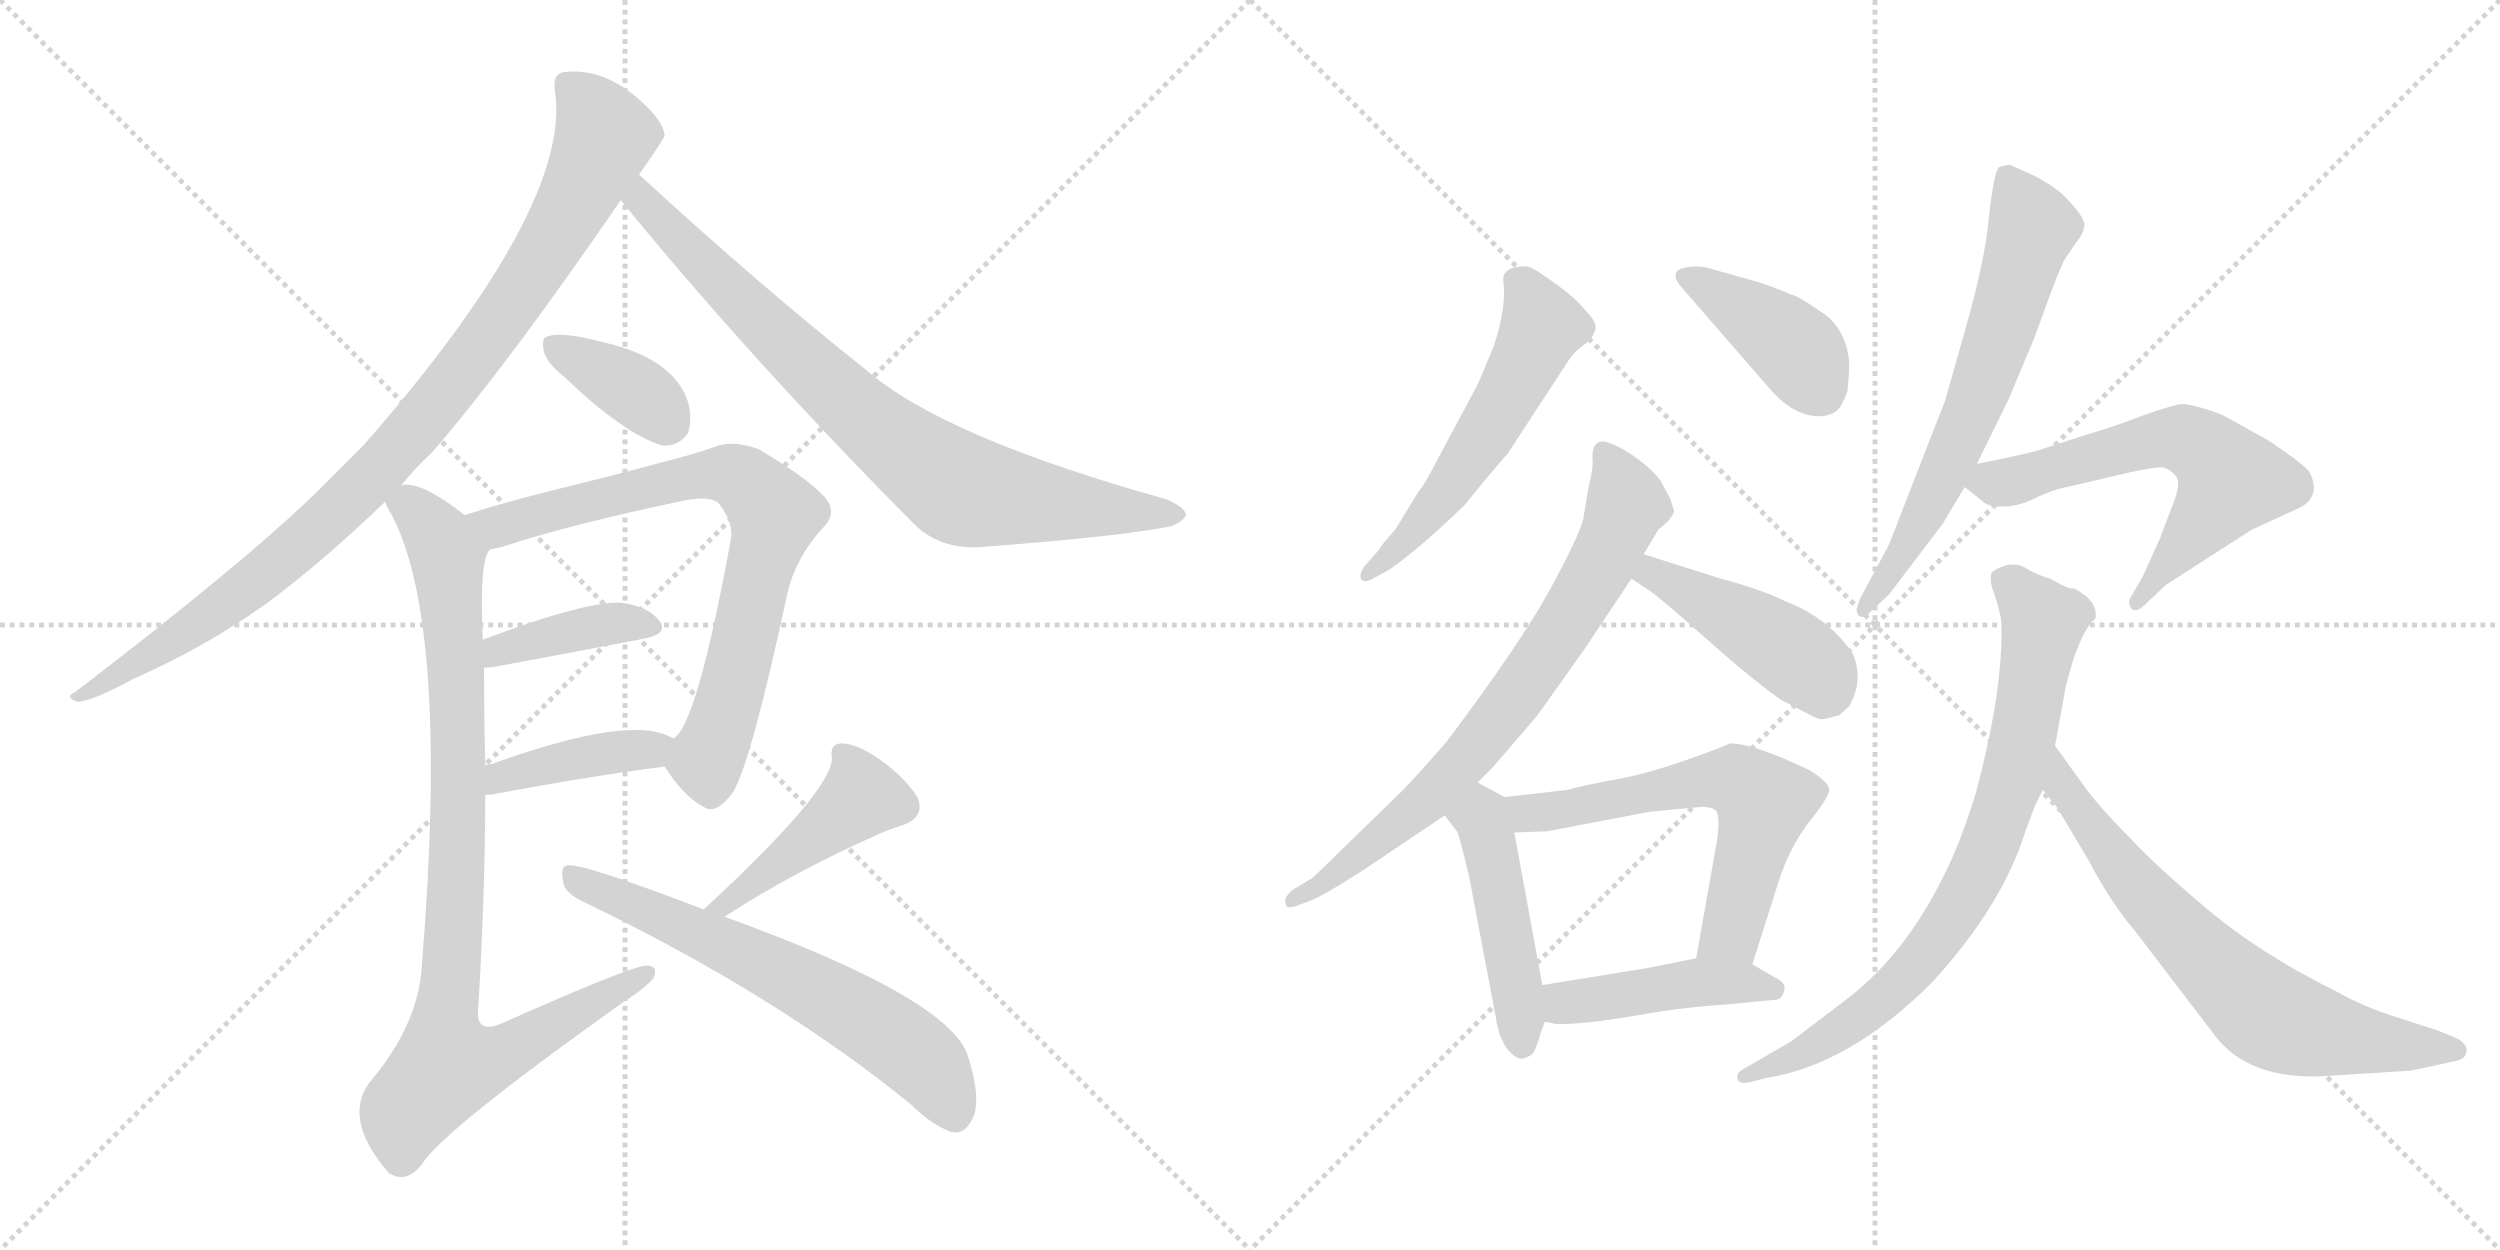 <svg version="1.1" viewBox="0 0 2048 1024" xmlns="http://www.w3.org/2000/svg">
  <g stroke="lightgray" stroke-dasharray="1,1" stroke-width="1" transform="scale(4, 4)">
    <line x1="0" y1="0" x2="256" y2="256"></line>
    <line x1="256" y1="0" x2="0" y2="256"></line>
    <line x1="128" y1="0" x2="128" y2="256"></line>
    <line x1="0" y1="128" x2="256" y2="128"></line>
    <line x1="256" y1="0" x2="512" y2="256"></line>
    <line x1="512" y1="0" x2="256" y2="256"></line>
    <line x1="384" y1="0" x2="384" y2="256"></line>
    <line x1="256" y1="128" x2="512" y2="128"></line>
  </g>
<g transform="scale(1, -1) translate(0, -850)">
   <style type="text/css">
    @keyframes keyframes0 {
      from {
       stroke: black;
       stroke-dashoffset: 947;
       stroke-width: 128;
       }
       76% {
       animation-timing-function: step-end;
       stroke: black;
       stroke-dashoffset: 0;
       stroke-width: 128;
       }
       to {
       stroke: black;
       stroke-width: 1024;
       }
       }
       #make-me-a-hanzi-animation-0 {
         animation: keyframes0 1.021s both;
         animation-delay: 0s;
         animation-timing-function: linear;
       }
    @keyframes keyframes1 {
      from {
       stroke: black;
       stroke-dashoffset: 797;
       stroke-width: 128;
       }
       72% {
       animation-timing-function: step-end;
       stroke: black;
       stroke-dashoffset: 0;
       stroke-width: 128;
       }
       to {
       stroke: black;
       stroke-width: 1024;
       }
       }
       #make-me-a-hanzi-animation-1 {
         animation: keyframes1 0.899s both;
         animation-delay: 1.021s;
         animation-timing-function: linear;
       }
    @keyframes keyframes2 {
      from {
       stroke: black;
       stroke-dashoffset: 370;
       stroke-width: 128;
       }
       55% {
       animation-timing-function: step-end;
       stroke: black;
       stroke-dashoffset: 0;
       stroke-width: 128;
       }
       to {
       stroke: black;
       stroke-width: 1024;
       }
       }
       #make-me-a-hanzi-animation-2 {
         animation: keyframes2 0.551s both;
         animation-delay: 1.919s;
         animation-timing-function: linear;
       }
    @keyframes keyframes3 {
      from {
       stroke: black;
       stroke-dashoffset: 753;
       stroke-width: 128;
       }
       71% {
       animation-timing-function: step-end;
       stroke: black;
       stroke-dashoffset: 0;
       stroke-width: 128;
       }
       to {
       stroke: black;
       stroke-width: 1024;
       }
       }
       #make-me-a-hanzi-animation-3 {
         animation: keyframes3 0.863s both;
         animation-delay: 2.47s;
         animation-timing-function: linear;
       }
    @keyframes keyframes4 {
      from {
       stroke: black;
       stroke-dashoffset: 394;
       stroke-width: 128;
       }
       56% {
       animation-timing-function: step-end;
       stroke: black;
       stroke-dashoffset: 0;
       stroke-width: 128;
       }
       to {
       stroke: black;
       stroke-width: 1024;
       }
       }
       #make-me-a-hanzi-animation-4 {
         animation: keyframes4 0.571s both;
         animation-delay: 3.333s;
         animation-timing-function: linear;
       }
    @keyframes keyframes5 {
      from {
       stroke: black;
       stroke-dashoffset: 406;
       stroke-width: 128;
       }
       57% {
       animation-timing-function: step-end;
       stroke: black;
       stroke-dashoffset: 0;
       stroke-width: 128;
       }
       to {
       stroke: black;
       stroke-width: 1024;
       }
       }
       #make-me-a-hanzi-animation-5 {
         animation: keyframes5 0.58s both;
         animation-delay: 3.904s;
         animation-timing-function: linear;
       }
    @keyframes keyframes6 {
      from {
       stroke: black;
       stroke-dashoffset: 918;
       stroke-width: 128;
       }
       75% {
       animation-timing-function: step-end;
       stroke: black;
       stroke-dashoffset: 0;
       stroke-width: 128;
       }
       to {
       stroke: black;
       stroke-width: 1024;
       }
       }
       #make-me-a-hanzi-animation-6 {
         animation: keyframes6 0.997s both;
         animation-delay: 4.484s;
         animation-timing-function: linear;
       }
    @keyframes keyframes7 {
      from {
       stroke: black;
       stroke-dashoffset: 432;
       stroke-width: 128;
       }
       58% {
       animation-timing-function: step-end;
       stroke: black;
       stroke-dashoffset: 0;
       stroke-width: 128;
       }
       to {
       stroke: black;
       stroke-width: 1024;
       }
       }
       #make-me-a-hanzi-animation-7 {
         animation: keyframes7 0.602s both;
         animation-delay: 5.481s;
         animation-timing-function: linear;
       }
    @keyframes keyframes8 {
      from {
       stroke: black;
       stroke-dashoffset: 633;
       stroke-width: 128;
       }
       67% {
       animation-timing-function: step-end;
       stroke: black;
       stroke-dashoffset: 0;
       stroke-width: 128;
       }
       to {
       stroke: black;
       stroke-width: 1024;
       }
       }
       #make-me-a-hanzi-animation-8 {
         animation: keyframes8 0.765s both;
         animation-delay: 6.083s;
         animation-timing-function: linear;
       }
    @keyframes keyframes9 {
      from {
       stroke: black;
       stroke-dashoffset: 542;
       stroke-width: 128;
       }
       64% {
       animation-timing-function: step-end;
       stroke: black;
       stroke-dashoffset: 0;
       stroke-width: 128;
       }
       to {
       stroke: black;
       stroke-width: 1024;
       }
       }
       #make-me-a-hanzi-animation-9 {
         animation: keyframes9 0.691s both;
         animation-delay: 6.848s;
         animation-timing-function: linear;
       }
    @keyframes keyframes10 {
      from {
       stroke: black;
       stroke-dashoffset: 398;
       stroke-width: 128;
       }
       56% {
       animation-timing-function: step-end;
       stroke: black;
       stroke-dashoffset: 0;
       stroke-width: 128;
       }
       to {
       stroke: black;
       stroke-width: 1024;
       }
       }
       #make-me-a-hanzi-animation-10 {
         animation: keyframes10 0.574s both;
         animation-delay: 7.539s;
         animation-timing-function: linear;
       }
    @keyframes keyframes11 {
      from {
       stroke: black;
       stroke-dashoffset: 734;
       stroke-width: 128;
       }
       70% {
       animation-timing-function: step-end;
       stroke: black;
       stroke-dashoffset: 0;
       stroke-width: 128;
       }
       to {
       stroke: black;
       stroke-width: 1024;
       }
       }
       #make-me-a-hanzi-animation-11 {
         animation: keyframes11 0.847s both;
         animation-delay: 8.113s;
         animation-timing-function: linear;
       }
    @keyframes keyframes12 {
      from {
       stroke: black;
       stroke-dashoffset: 438;
       stroke-width: 128;
       }
       59% {
       animation-timing-function: step-end;
       stroke: black;
       stroke-dashoffset: 0;
       stroke-width: 128;
       }
       to {
       stroke: black;
       stroke-width: 1024;
       }
       }
       #make-me-a-hanzi-animation-12 {
         animation: keyframes12 0.606s both;
         animation-delay: 8.96s;
         animation-timing-function: linear;
       }
    @keyframes keyframes13 {
      from {
       stroke: black;
       stroke-dashoffset: 468;
       stroke-width: 128;
       }
       60% {
       animation-timing-function: step-end;
       stroke: black;
       stroke-dashoffset: 0;
       stroke-width: 128;
       }
       to {
       stroke: black;
       stroke-width: 1024;
       }
       }
       #make-me-a-hanzi-animation-13 {
         animation: keyframes13 0.631s both;
         animation-delay: 9.567s;
         animation-timing-function: linear;
       }
    @keyframes keyframes14 {
      from {
       stroke: black;
       stroke-dashoffset: 606;
       stroke-width: 128;
       }
       66% {
       animation-timing-function: step-end;
       stroke: black;
       stroke-dashoffset: 0;
       stroke-width: 128;
       }
       to {
       stroke: black;
       stroke-width: 1024;
       }
       }
       #make-me-a-hanzi-animation-14 {
         animation: keyframes14 0.743s both;
         animation-delay: 10.198s;
         animation-timing-function: linear;
       }
    @keyframes keyframes15 {
      from {
       stroke: black;
       stroke-dashoffset: 442;
       stroke-width: 128;
       }
       59% {
       animation-timing-function: step-end;
       stroke: black;
       stroke-dashoffset: 0;
       stroke-width: 128;
       }
       to {
       stroke: black;
       stroke-width: 1024;
       }
       }
       #make-me-a-hanzi-animation-15 {
         animation: keyframes15 0.61s both;
         animation-delay: 10.941s;
         animation-timing-function: linear;
       }
    @keyframes keyframes16 {
      from {
       stroke: black;
       stroke-dashoffset: 647;
       stroke-width: 128;
       }
       68% {
       animation-timing-function: step-end;
       stroke: black;
       stroke-dashoffset: 0;
       stroke-width: 128;
       }
       to {
       stroke: black;
       stroke-width: 1024;
       }
       }
       #make-me-a-hanzi-animation-16 {
         animation: keyframes16 0.777s both;
         animation-delay: 11.55s;
         animation-timing-function: linear;
       }
    @keyframes keyframes17 {
      from {
       stroke: black;
       stroke-dashoffset: 611;
       stroke-width: 128;
       }
       67% {
       animation-timing-function: step-end;
       stroke: black;
       stroke-dashoffset: 0;
       stroke-width: 128;
       }
       to {
       stroke: black;
       stroke-width: 1024;
       }
       }
       #make-me-a-hanzi-animation-17 {
         animation: keyframes17 0.747s both;
         animation-delay: 12.327s;
         animation-timing-function: linear;
       }
    @keyframes keyframes18 {
      from {
       stroke: black;
       stroke-dashoffset: 775;
       stroke-width: 128;
       }
       72% {
       animation-timing-function: step-end;
       stroke: black;
       stroke-dashoffset: 0;
       stroke-width: 128;
       }
       to {
       stroke: black;
       stroke-width: 1024;
       }
       }
       #make-me-a-hanzi-animation-18 {
         animation: keyframes18 0.881s both;
         animation-delay: 13.074s;
         animation-timing-function: linear;
       }
    @keyframes keyframes19 {
      from {
       stroke: black;
       stroke-dashoffset: 691;
       stroke-width: 128;
       }
       69% {
       animation-timing-function: step-end;
       stroke: black;
       stroke-dashoffset: 0;
       stroke-width: 128;
       }
       to {
       stroke: black;
       stroke-width: 1024;
       }
       }
       #make-me-a-hanzi-animation-19 {
         animation: keyframes19 0.812s both;
         animation-delay: 13.955s;
         animation-timing-function: linear;
       }
</style>
<path d="M 328.5 452.0 Q 338.5 465.0 353.5 479.0 Q 414.5 549.0 508.5 686.0 L 523.5 707.0 Q 544.5 737.0 544.5 739.0 Q 543.5 749.0 530.5 762.0 Q 497.5 795.0 462.5 791.0 Q 452.5 790.0 454.5 776.0 Q 469.5 682.0 298.5 486.0 Q 279.5 467.0 260.5 448.0 Q 202.5 391.0 61.5 283.0 Q 52.5 279.0 63.5 275.0 Q 76.5 276.0 109.5 294.0 Q 166.5 319.0 217.5 355.0 Q 263.5 389.0 315.5 439.0 L 328.5 452.0 Z" fill="lightgray"></path> 
<path d="M 508.5 686.0 Q 614.5 556.0 748.5 421.0 Q 770.5 399.0 805.5 402.0 Q 922.5 411.0 959.5 419.0 Q 969.5 423.0 971.5 428.0 Q 971.5 434.0 955.5 441.0 Q 772.5 492.0 709.5 547.0 Q 622.5 616.0 523.5 707.0 C 501.5 727.0 489.5 709.0 508.5 686.0 Z" fill="lightgray"></path> 
<path d="M 462.5 541.0 Q 510.5 495.0 542.5 485.0 Q 555.5 484.0 563.5 495.0 Q 567.5 507.0 563.5 521.0 Q 551.5 557.0 492.5 570.0 Q 458.5 579.0 447.5 574.0 Q 443.5 573.0 445.5 562.0 Q 448.5 552.0 462.5 541.0 Z" fill="lightgray"></path> 
<path d="M 544.5 222.0 Q 560.5 197.0 576.5 189.0 Q 586.5 182.0 600.5 201.0 Q 615.5 226.0 645.5 366.0 Q 652.5 394.0 674.5 418.0 Q 686.5 430.0 675.5 443.0 Q 660.5 459.0 621.5 482.0 Q 602.5 489.0 588.5 485.0 Q 569.5 478.0 537.5 470.0 Q 500.5 460.0 451.5 448.0 Q 411.5 438.0 380.5 428.0 C 351.5 419.0 372.5 393.0 401.5 400.0 Q 407.5 401.0 411.5 402.0 Q 465.5 420.0 560.5 440.0 Q 581.5 444.0 588.5 438.0 Q 601.5 422.0 598.5 407.0 Q 570.5 254.0 551.5 245.0 C 539.5 229.0 539.5 229.0 544.5 222.0 Z" fill="lightgray"></path> 
<path d="M 396.5 303.0 Q 400.5 303.0 406.5 304.0 Q 476.5 317.0 528.5 327.0 Q 547.5 331.0 540.5 341.0 Q 531.5 353.0 510.5 356.0 Q 483.5 359.0 395.5 326.0 C 367.5 316.0 366.5 301.0 396.5 303.0 Z" fill="lightgray"></path> 
<path d="M 397.5 199.0 Q 398.5 199.0 402.5 199.0 Q 481.5 214.0 544.5 222.0 C 574.5 226.0 578.5 231.0 551.5 245.0 Q 518.5 266.0 402.5 224.0 Q 399.5 224.0 397.5 223.0 C 368.5 217.0 367.5 199.0 397.5 199.0 Z" fill="lightgray"></path> 
<path d="M 380.5 428.0 Q 364.5 441.0 348.5 449.0 Q 333.5 455.0 328.5 452.0 C 307.5 456.0 307.5 456.0 315.5 439.0 Q 316.5 435.0 320.5 429.0 Q 368.5 339.0 345.5 58.0 Q 342.5 10.0 302.5 -37.0 Q 280.5 -67.0 318.5 -111.0 L 320.5 -112.0 Q 333.5 -119.0 345.5 -104.0 Q 361.5 -77.0 510.5 29.0 Q 529.5 41.0 535.5 49.0 Q 539.5 59.0 529.5 59.0 Q 517.5 59.0 409.5 11.0 Q 391.5 4.0 391.5 20.0 Q 397.5 117.0 397.5 199.0 L 397.5 223.0 Q 396.5 265.0 396.5 303.0 L 395.5 326.0 Q 392.5 392.0 401.5 400.0 C 404.5 411.0 404.5 411.0 380.5 428.0 Z" fill="lightgray"></path> 
<path d="M 593.5 99.0 Q 650.5 136.0 720.5 167.0 Q 729.5 171.0 739.5 174.0 Q 758.5 181.0 751.5 197.0 Q 741.5 213.0 720.5 228.0 Q 701.5 241.0 689.5 241.0 Q 679.5 241.0 681.5 229.0 Q 681.5 202.0 576.5 105.0 C 554.5 85.0 568.5 83.0 593.5 99.0 Z" fill="lightgray"></path> 
<path d="M 576.5 105.0 Q 474.5 144.0 464.5 141.0 Q 458.5 140.0 461.5 127.0 Q 462.5 118.0 480.5 110.0 Q 637.5 34.0 746.5 -55.0 Q 762.5 -71.0 778.5 -77.0 Q 791.5 -81.0 798.5 -62.0 Q 802.5 -46.0 793.5 -17.0 Q 781.5 31.0 593.5 99.0 L 576.5 105.0 Z" fill="lightgray"></path> 
<path d="M 1125.5 395.0 L 1118.5 387.0 Q 1112.5 379.0 1115.5 375.0 Q 1118.5 372.0 1126.5 377.0 L 1137.5 383.0 Q 1162.5 400.0 1200.5 437.0 Q 1215.5 456.0 1235.5 479.0 L 1284.5 554.0 Q 1288.5 561.0 1299.5 569.0 Q 1304.5 573.0 1306.5 579.0 Q 1309.5 585.0 1298.5 596.0 Q 1291.5 605.0 1276.5 616.0 Q 1261.5 627.0 1255.5 630.0 Q 1250.5 633.0 1240.5 631.0 Q 1230.5 628.0 1231.5 620.0 Q 1234.5 599.0 1223.5 566.0 L 1210.5 535.0 L 1172.5 464.0 Q 1165.5 451.0 1162.5 448.0 L 1143.5 417.0 L 1132.5 404.0 Q 1129.5 399.0 1125.5 395.0 Z" fill="lightgray"></path> 
<path d="M 1375.5 617.0 L 1448.5 533.0 Q 1468.5 509.0 1490.5 509.0 Q 1496.5 509.0 1502.5 512.0 Q 1508.5 515.0 1513.5 530.0 Q 1515.5 550.0 1514.5 557.0 Q 1510.5 584.0 1489.5 596.0 Q 1472.5 608.0 1466.5 609.0 Q 1450.5 616.0 1436.5 620.0 L 1404.5 629.0 Q 1393.5 633.0 1381.5 631.0 Q 1367.5 629.0 1375.5 617.0 Z" fill="lightgray"></path> 
<path d="M 1210.5 209.0 L 1222.5 221.0 L 1259.5 264.0 L 1298.5 319.0 L 1336.5 376.0 L 1346.5 396.0 L 1358.5 416.0 L 1366.5 423.0 Q 1370.5 428.0 1371.5 431.0 L 1368.5 441.0 L 1360.5 456.0 Q 1352.5 467.0 1334.5 479.0 Q 1316.5 490.0 1310.5 488.0 Q 1305.5 486.0 1305.5 482.0 Q 1304.5 481.0 1304.5 474.0 Q 1305.5 467.0 1301.5 452.0 L 1297.5 428.0 Q 1297.5 419.0 1273.5 374.0 Q 1249.5 328.0 1185.5 243.0 Q 1159.5 213.0 1148.5 202.0 L 1075.5 131.0 L 1060.5 122.0 Q 1050.5 115.0 1053.5 109.0 Q 1053.5 105.0 1062.5 108.0 L 1075.5 113.0 Q 1083.5 116.0 1116.5 137.0 L 1183.5 182.0 L 1210.5 209.0 Z" fill="lightgray"></path> 
<path d="M 1336.5 376.0 L 1351.5 366.0 Q 1361.5 359.0 1397.5 327.0 Q 1434.5 294.0 1458.5 277.0 L 1481.5 265.0 Q 1490.5 260.0 1494.5 261.0 L 1506.5 264.0 L 1514.5 271.0 Q 1527.5 293.0 1517.5 315.0 Q 1497.5 344.0 1463.5 357.0 Q 1443.5 367.0 1409.5 376.0 L 1346.5 396.0 C 1317.5 405.0 1311.5 393.0 1336.5 376.0 Z" fill="lightgray"></path> 
<path d="M 1261.5 2.0 L 1265.5 13.0 L 1263.5 43.0 L 1240.5 168.0 C 1235.5 195.0 1235.5 195.0 1232.5 197.0 L 1210.5 209.0 C 1184.5 223.0 1165.5 206.0 1183.5 182.0 L 1193.5 169.0 Q 1195.5 166.0 1203.5 132.0 L 1225.5 16.0 Q 1227.5 1.0 1234.5 -9.0 Q 1242.5 -19.0 1248.5 -17.0 Q 1254.5 -15.0 1256.5 -12.0 Q 1260.5 -3.0 1261.5 2.0 Z" fill="lightgray"></path> 
<path d="M 1435.5 60.0 L 1456.5 126.0 Q 1465.5 155.0 1481.5 176.0 Q 1498.5 197.0 1498.5 203.0 Q 1498.5 209.0 1482.5 219.0 Q 1436.5 241.0 1417.5 241.0 L 1402.5 235.0 Q 1354.5 217.0 1326.5 212.0 Q 1298.5 207.0 1284.5 203.0 L 1232.5 197.0 C 1202.5 194.0 1210.5 167.0 1240.5 168.0 L 1267.5 169.0 L 1351.5 185.0 L 1393.5 189.0 Q 1402.5 189.0 1405.5 186.0 Q 1409.5 182.0 1406.5 161.0 L 1389.5 65.0 C 1384.5 35.0 1426.5 31.0 1435.5 60.0 Z" fill="lightgray"></path> 
<path d="M 1265.5 13.0 L 1275.5 11.0 Q 1299.5 11.0 1339.5 18.0 Q 1379.5 25.0 1412.5 27.0 L 1454.5 31.0 Q 1459.5 31.0 1461.5 38.0 Q 1463.5 45.0 1454.5 49.0 L 1435.5 60.0 C 1417.5 71.0 1417.5 71.0 1389.5 65.0 L 1349.5 57.0 L 1263.5 43.0 C 1233.5 38.0 1236.5 19.0 1265.5 13.0 Z" fill="lightgray"></path> 
<path d="M 1637.5 713.0 Q 1633.5 709.0 1629.5 674.0 Q 1626.5 638.0 1610.5 582.0 L 1593.5 522.0 L 1547.5 404.0 L 1523.5 359.0 Q 1519.5 349.0 1522.5 346.0 Q 1526.5 342.0 1532.5 349.0 L 1547.5 363.0 L 1591.5 421.0 L 1609.5 451.0 L 1619.5 470.0 L 1645.5 523.0 L 1666.5 573.0 Q 1684.5 623.0 1687.5 629.0 L 1690.5 636.0 L 1700.5 651.0 Q 1706.5 658.0 1707.5 665.0 Q 1708.5 672.0 1689.5 691.0 Q 1678.5 700.0 1666.5 706.0 L 1646.5 715.0 Q 1643.5 715.0 1637.5 713.0 Z" fill="lightgray"></path> 
<path d="M 1609.5 451.0 L 1624.5 439.0 Q 1628.5 435.0 1640.5 435.0 Q 1653.5 435.0 1667.5 442.0 Q 1681.5 449.0 1697.5 452.0 L 1744.5 463.0 Q 1767.5 468.0 1772.5 467.0 Q 1778.5 465.0 1782.5 460.0 Q 1787.5 454.0 1778.5 433.0 L 1769.5 409.0 L 1755.5 378.0 L 1744.5 359.0 Q 1743.5 356.0 1745.5 352.0 Q 1749.5 347.0 1757.5 355.0 L 1774.5 371.0 L 1844.5 416.0 L 1881.5 433.0 Q 1891.5 437.0 1894.5 445.0 Q 1897.5 453.0 1891.5 464.0 Q 1885.5 471.0 1858.5 489.0 L 1824.5 508.0 Q 1819.5 511.0 1806.5 515.0 Q 1793.5 519.0 1787.5 519.0 Q 1782.5 519.0 1756.5 510.0 Q 1730.5 500.0 1709.5 494.0 L 1675.5 483.0 Q 1665.5 479.0 1619.5 470.0 C 1592.5 465.0 1592.5 465.0 1609.5 451.0 Z" fill="lightgray"></path> 
<path d="M 1667.5 191.0 L 1673.5 203.0 L 1683.5 239.0 L 1692.5 289.0 L 1698.5 310.0 Q 1708.5 338.0 1716.5 343.0 Q 1718.5 353.0 1709.5 361.0 Q 1700.5 368.0 1698.5 368.0 Q 1696.5 367.0 1688.5 371.0 L 1679.5 376.0 Q 1668.5 379.0 1660.5 384.0 Q 1653.5 389.0 1643.5 387.0 Q 1634.5 384.0 1631.5 381.0 Q 1629.5 374.0 1633.5 364.0 Q 1637.5 353.0 1639.5 341.0 Q 1641.5 286.0 1618.5 200.0 Q 1605.5 158.0 1592.5 133.0 Q 1560.5 68.0 1513.5 32.0 L 1467.5 -3.0 L 1429.5 -25.0 Q 1421.5 -29.0 1423.5 -34.0 Q 1424.5 -39.0 1435.5 -36.0 L 1447.5 -33.0 Q 1515.5 -22.0 1582.5 45.0 Q 1640.5 108.0 1659.5 170.0 L 1667.5 191.0 Z" fill="lightgray"></path> 
<path d="M 1673.5 203.0 L 1685.5 188.0 L 1710.5 146.0 Q 1729.5 110.0 1748.5 88.0 L 1816.5 -1.0 Q 1846.5 -37.0 1912.5 -31.0 L 1975.5 -27.0 L 2012.5 -19.0 Q 2020.5 -17.0 2020.5 -11.0 Q 2021.5 -6.0 2013.5 -1.0 L 1996.5 6.0 L 1965.5 16.0 Q 1936.5 25.0 1915.5 37.0 Q 1852.5 68.0 1808.5 105.0 Q 1764.5 142.0 1743.5 165.0 Q 1717.5 191.0 1704.5 210.0 L 1683.5 239.0 C 1665.5 263.0 1654.5 226.0 1673.5 203.0 Z" fill="lightgray"></path> 
      <clipPath id="make-me-a-hanzi-clip-0">
      <path d="M 328.5 452.0 Q 338.5 465.0 353.5 479.0 Q 414.5 549.0 508.5 686.0 L 523.5 707.0 Q 544.5 737.0 544.5 739.0 Q 543.5 749.0 530.5 762.0 Q 497.5 795.0 462.5 791.0 Q 452.5 790.0 454.5 776.0 Q 469.5 682.0 298.5 486.0 Q 279.5 467.0 260.5 448.0 Q 202.5 391.0 61.5 283.0 Q 52.5 279.0 63.5 275.0 Q 76.5 276.0 109.5 294.0 Q 166.5 319.0 217.5 355.0 Q 263.5 389.0 315.5 439.0 L 328.5 452.0 Z" fill="lightgray"></path>
      </clipPath>
      <path clip-path="url(#make-me-a-hanzi-clip-0)" d="M 464.5 781.0 L 485.5 759.0 L 494.5 736.0 L 440.5 633.0 L 362.5 525.0 L 294.5 449.0 L 200.5 366.0 L 66.5 280.0 " fill="none" id="make-me-a-hanzi-animation-0" stroke-dasharray="819 1638" stroke-linecap="round"></path>

      <clipPath id="make-me-a-hanzi-clip-1">
      <path d="M 508.5 686.0 Q 614.5 556.0 748.5 421.0 Q 770.5 399.0 805.5 402.0 Q 922.5 411.0 959.5 419.0 Q 969.5 423.0 971.5 428.0 Q 971.5 434.0 955.5 441.0 Q 772.5 492.0 709.5 547.0 Q 622.5 616.0 523.5 707.0 C 501.5 727.0 489.5 709.0 508.5 686.0 Z" fill="lightgray"></path>
      </clipPath>
      <path clip-path="url(#make-me-a-hanzi-clip-1)" d="M 525.5 697.0 L 525.5 686.0 L 650.5 560.0 L 773.5 457.0 L 813.5 443.0 L 962.5 427.0 " fill="none" id="make-me-a-hanzi-animation-1" stroke-dasharray="669 1338" stroke-linecap="round"></path>

      <clipPath id="make-me-a-hanzi-clip-2">
      <path d="M 462.5 541.0 Q 510.5 495.0 542.5 485.0 Q 555.5 484.0 563.5 495.0 Q 567.5 507.0 563.5 521.0 Q 551.5 557.0 492.5 570.0 Q 458.5 579.0 447.5 574.0 Q 443.5 573.0 445.5 562.0 Q 448.5 552.0 462.5 541.0 Z" fill="lightgray"></path>
      </clipPath>
      <path clip-path="url(#make-me-a-hanzi-clip-2)" d="M 453.5 567.0 L 519.5 531.0 L 547.5 504.0 " fill="none" id="make-me-a-hanzi-animation-2" stroke-dasharray="242 484" stroke-linecap="round"></path>

      <clipPath id="make-me-a-hanzi-clip-3">
      <path d="M 544.5 222.0 Q 560.5 197.0 576.5 189.0 Q 586.5 182.0 600.5 201.0 Q 615.5 226.0 645.5 366.0 Q 652.5 394.0 674.5 418.0 Q 686.5 430.0 675.5 443.0 Q 660.5 459.0 621.5 482.0 Q 602.5 489.0 588.5 485.0 Q 569.5 478.0 537.5 470.0 Q 500.5 460.0 451.5 448.0 Q 411.5 438.0 380.5 428.0 C 351.5 419.0 372.5 393.0 401.5 400.0 Q 407.5 401.0 411.5 402.0 Q 465.5 420.0 560.5 440.0 Q 581.5 444.0 588.5 438.0 Q 601.5 422.0 598.5 407.0 Q 570.5 254.0 551.5 245.0 C 539.5 229.0 539.5 229.0 544.5 222.0 Z" fill="lightgray"></path>
      </clipPath>
      <path clip-path="url(#make-me-a-hanzi-clip-3)" d="M 388.5 426.0 L 412.5 419.0 L 590.5 462.0 L 608.5 458.0 L 624.5 442.0 L 634.5 429.0 L 632.5 417.0 L 593.5 262.0 L 578.5 228.0 L 582.5 206.0 " fill="none" id="make-me-a-hanzi-animation-3" stroke-dasharray="625 1250" stroke-linecap="round"></path>

      <clipPath id="make-me-a-hanzi-clip-4">
      <path d="M 396.5 303.0 Q 400.5 303.0 406.5 304.0 Q 476.5 317.0 528.5 327.0 Q 547.5 331.0 540.5 341.0 Q 531.5 353.0 510.5 356.0 Q 483.5 359.0 395.5 326.0 C 367.5 316.0 366.5 301.0 396.5 303.0 Z" fill="lightgray"></path>
      </clipPath>
      <path clip-path="url(#make-me-a-hanzi-clip-4)" d="M 400.5 309.0 L 411.5 319.0 L 464.5 333.0 L 513.5 340.0 L 531.5 336.0 " fill="none" id="make-me-a-hanzi-animation-4" stroke-dasharray="266 532" stroke-linecap="round"></path>

      <clipPath id="make-me-a-hanzi-clip-5">
      <path d="M 397.5 199.0 Q 398.5 199.0 402.5 199.0 Q 481.5 214.0 544.5 222.0 C 574.5 226.0 578.5 231.0 551.5 245.0 Q 518.5 266.0 402.5 224.0 Q 399.5 224.0 397.5 223.0 C 368.5 217.0 367.5 199.0 397.5 199.0 Z" fill="lightgray"></path>
      </clipPath>
      <path clip-path="url(#make-me-a-hanzi-clip-5)" d="M 400.5 205.0 L 417.5 218.0 L 544.5 241.0 " fill="none" id="make-me-a-hanzi-animation-5" stroke-dasharray="278 556" stroke-linecap="round"></path>

      <clipPath id="make-me-a-hanzi-clip-6">
      <path d="M 380.5 428.0 Q 364.5 441.0 348.5 449.0 Q 333.5 455.0 328.5 452.0 C 307.5 456.0 307.5 456.0 315.5 439.0 Q 316.5 435.0 320.5 429.0 Q 368.5 339.0 345.5 58.0 Q 342.5 10.0 302.5 -37.0 Q 280.5 -67.0 318.5 -111.0 L 320.5 -112.0 Q 333.5 -119.0 345.5 -104.0 Q 361.5 -77.0 510.5 29.0 Q 529.5 41.0 535.5 49.0 Q 539.5 59.0 529.5 59.0 Q 517.5 59.0 409.5 11.0 Q 391.5 4.0 391.5 20.0 Q 397.5 117.0 397.5 199.0 L 397.5 223.0 Q 396.5 265.0 396.5 303.0 L 395.5 326.0 Q 392.5 392.0 401.5 400.0 C 404.5 411.0 404.5 411.0 380.5 428.0 Z" fill="lightgray"></path>
      </clipPath>
      <path clip-path="url(#make-me-a-hanzi-clip-6)" d="M 324.5 437.0 L 335.5 436.0 L 361.5 406.0 L 372.5 337.0 L 375.5 164.0 L 363.5 15.0 L 365.5 -23.0 L 414.5 -13.0 L 528.5 52.0 " fill="none" id="make-me-a-hanzi-animation-6" stroke-dasharray="790 1580" stroke-linecap="round"></path>

      <clipPath id="make-me-a-hanzi-clip-7">
      <path d="M 593.5 99.0 Q 650.5 136.0 720.5 167.0 Q 729.5 171.0 739.5 174.0 Q 758.5 181.0 751.5 197.0 Q 741.5 213.0 720.5 228.0 Q 701.5 241.0 689.5 241.0 Q 679.5 241.0 681.5 229.0 Q 681.5 202.0 576.5 105.0 C 554.5 85.0 568.5 83.0 593.5 99.0 Z" fill="lightgray"></path>
      </clipPath>
      <path clip-path="url(#make-me-a-hanzi-clip-7)" d="M 692.5 230.0 L 702.5 211.0 L 700.5 192.0 L 592.5 111.0 " fill="none" id="make-me-a-hanzi-animation-7" stroke-dasharray="304 608" stroke-linecap="round"></path>

      <clipPath id="make-me-a-hanzi-clip-8">
      <path d="M 576.5 105.0 Q 474.5 144.0 464.5 141.0 Q 458.5 140.0 461.5 127.0 Q 462.5 118.0 480.5 110.0 Q 637.5 34.0 746.5 -55.0 Q 762.5 -71.0 778.5 -77.0 Q 791.5 -81.0 798.5 -62.0 Q 802.5 -46.0 793.5 -17.0 Q 781.5 31.0 593.5 99.0 L 576.5 105.0 Z" fill="lightgray"></path>
      </clipPath>
      <path clip-path="url(#make-me-a-hanzi-clip-8)" d="M 466.5 133.0 L 598.5 75.0 L 708.5 16.0 L 758.5 -21.0 L 781.5 -61.0 " fill="none" id="make-me-a-hanzi-animation-8" stroke-dasharray="505 1010" stroke-linecap="round"></path>

      <clipPath id="make-me-a-hanzi-clip-9">
      <path d="M 1125.5 395.0 L 1118.5 387.0 Q 1112.5 379.0 1115.5 375.0 Q 1118.5 372.0 1126.5 377.0 L 1137.5 383.0 Q 1162.5 400.0 1200.5 437.0 Q 1215.5 456.0 1235.5 479.0 L 1284.5 554.0 Q 1288.5 561.0 1299.5 569.0 Q 1304.5 573.0 1306.5 579.0 Q 1309.5 585.0 1298.5 596.0 Q 1291.5 605.0 1276.5 616.0 Q 1261.5 627.0 1255.5 630.0 Q 1250.5 633.0 1240.5 631.0 Q 1230.5 628.0 1231.5 620.0 Q 1234.5 599.0 1223.5 566.0 L 1210.5 535.0 L 1172.5 464.0 Q 1165.5 451.0 1162.5 448.0 L 1143.5 417.0 L 1132.5 404.0 Q 1129.5 399.0 1125.5 395.0 Z" fill="lightgray"></path>
      </clipPath>
      <path clip-path="url(#make-me-a-hanzi-clip-9)" d="M 1247.5 616.0 L 1262.5 582.0 L 1241.5 537.0 L 1182.5 443.0 L 1120.5 380.0 " fill="none" id="make-me-a-hanzi-animation-9" stroke-dasharray="414 828" stroke-linecap="round"></path>

      <clipPath id="make-me-a-hanzi-clip-10">
      <path d="M 1375.5 617.0 L 1448.5 533.0 Q 1468.5 509.0 1490.5 509.0 Q 1496.5 509.0 1502.5 512.0 Q 1508.5 515.0 1513.5 530.0 Q 1515.5 550.0 1514.5 557.0 Q 1510.5 584.0 1489.5 596.0 Q 1472.5 608.0 1466.5 609.0 Q 1450.5 616.0 1436.5 620.0 L 1404.5 629.0 Q 1393.5 633.0 1381.5 631.0 Q 1367.5 629.0 1375.5 617.0 Z" fill="lightgray"></path>
      </clipPath>
      <path clip-path="url(#make-me-a-hanzi-clip-10)" d="M 1387.5 620.0 L 1463.5 571.0 L 1492.5 528.0 " fill="none" id="make-me-a-hanzi-animation-10" stroke-dasharray="270 540" stroke-linecap="round"></path>

      <clipPath id="make-me-a-hanzi-clip-11">
      <path d="M 1210.5 209.0 L 1222.5 221.0 L 1259.5 264.0 L 1298.5 319.0 L 1336.5 376.0 L 1346.5 396.0 L 1358.5 416.0 L 1366.5 423.0 Q 1370.5 428.0 1371.5 431.0 L 1368.5 441.0 L 1360.5 456.0 Q 1352.5 467.0 1334.5 479.0 Q 1316.5 490.0 1310.5 488.0 Q 1305.5 486.0 1305.5 482.0 Q 1304.5 481.0 1304.5 474.0 Q 1305.5 467.0 1301.5 452.0 L 1297.5 428.0 Q 1297.5 419.0 1273.5 374.0 Q 1249.5 328.0 1185.5 243.0 Q 1159.5 213.0 1148.5 202.0 L 1075.5 131.0 L 1060.5 122.0 Q 1050.5 115.0 1053.5 109.0 Q 1053.5 105.0 1062.5 108.0 L 1075.5 113.0 Q 1083.5 116.0 1116.5 137.0 L 1183.5 182.0 L 1210.5 209.0 Z" fill="lightgray"></path>
      </clipPath>
      <path clip-path="url(#make-me-a-hanzi-clip-11)" d="M 1313.5 480.0 L 1332.5 437.0 L 1310.5 385.0 L 1252.5 294.0 L 1165.5 192.0 L 1086.5 128.0 L 1058.5 115.0 " fill="none" id="make-me-a-hanzi-animation-11" stroke-dasharray="606 1212" stroke-linecap="round"></path>

      <clipPath id="make-me-a-hanzi-clip-12">
      <path d="M 1336.5 376.0 L 1351.5 366.0 Q 1361.5 359.0 1397.5 327.0 Q 1434.5 294.0 1458.5 277.0 L 1481.5 265.0 Q 1490.5 260.0 1494.5 261.0 L 1506.5 264.0 L 1514.5 271.0 Q 1527.5 293.0 1517.5 315.0 Q 1497.5 344.0 1463.5 357.0 Q 1443.5 367.0 1409.5 376.0 L 1346.5 396.0 C 1317.5 405.0 1311.5 393.0 1336.5 376.0 Z" fill="lightgray"></path>
      </clipPath>
      <path clip-path="url(#make-me-a-hanzi-clip-12)" d="M 1343.5 379.0 L 1363.5 375.0 L 1435.5 336.0 L 1488.5 299.0 L 1494.5 285.0 " fill="none" id="make-me-a-hanzi-animation-12" stroke-dasharray="310 620" stroke-linecap="round"></path>

      <clipPath id="make-me-a-hanzi-clip-13">
      <path d="M 1261.5 2.0 L 1265.5 13.0 L 1263.5 43.0 L 1240.5 168.0 C 1235.5 195.0 1235.5 195.0 1232.5 197.0 L 1210.5 209.0 C 1184.5 223.0 1165.5 206.0 1183.5 182.0 L 1193.5 169.0 Q 1195.5 166.0 1203.5 132.0 L 1225.5 16.0 Q 1227.5 1.0 1234.5 -9.0 Q 1242.5 -19.0 1248.5 -17.0 Q 1254.5 -15.0 1256.5 -12.0 Q 1260.5 -3.0 1261.5 2.0 Z" fill="lightgray"></path>
      </clipPath>
      <path clip-path="url(#make-me-a-hanzi-clip-13)" d="M 1191.5 183.0 L 1213.5 180.0 L 1217.5 169.0 L 1239.5 63.0 L 1246.5 -6.0 " fill="none" id="make-me-a-hanzi-animation-13" stroke-dasharray="340 680" stroke-linecap="round"></path>

      <clipPath id="make-me-a-hanzi-clip-14">
      <path d="M 1435.5 60.0 L 1456.5 126.0 Q 1465.5 155.0 1481.5 176.0 Q 1498.5 197.0 1498.5 203.0 Q 1498.5 209.0 1482.5 219.0 Q 1436.5 241.0 1417.5 241.0 L 1402.5 235.0 Q 1354.5 217.0 1326.5 212.0 Q 1298.5 207.0 1284.5 203.0 L 1232.5 197.0 C 1202.5 194.0 1210.5 167.0 1240.5 168.0 L 1267.5 169.0 L 1351.5 185.0 L 1393.5 189.0 Q 1402.5 189.0 1405.5 186.0 Q 1409.5 182.0 1406.5 161.0 L 1389.5 65.0 C 1384.5 35.0 1426.5 31.0 1435.5 60.0 Z" fill="lightgray"></path>
      </clipPath>
      <path clip-path="url(#make-me-a-hanzi-clip-14)" d="M 1239.5 191.0 L 1271.5 185.0 L 1400.5 211.0 L 1424.5 210.0 L 1433.5 204.0 L 1444.5 192.0 L 1422.5 101.0 L 1418.5 87.0 L 1397.5 71.0 " fill="none" id="make-me-a-hanzi-animation-14" stroke-dasharray="478 956" stroke-linecap="round"></path>

      <clipPath id="make-me-a-hanzi-clip-15">
      <path d="M 1265.5 13.0 L 1275.5 11.0 Q 1299.5 11.0 1339.5 18.0 Q 1379.5 25.0 1412.5 27.0 L 1454.5 31.0 Q 1459.5 31.0 1461.5 38.0 Q 1463.5 45.0 1454.5 49.0 L 1435.5 60.0 C 1417.5 71.0 1417.5 71.0 1389.5 65.0 L 1349.5 57.0 L 1263.5 43.0 C 1233.5 38.0 1236.5 19.0 1265.5 13.0 Z" fill="lightgray"></path>
      </clipPath>
      <path clip-path="url(#make-me-a-hanzi-clip-15)" d="M 1271.5 36.0 L 1281.5 28.0 L 1395.5 46.0 L 1452.5 40.0 " fill="none" id="make-me-a-hanzi-animation-15" stroke-dasharray="314 628" stroke-linecap="round"></path>

      <clipPath id="make-me-a-hanzi-clip-16">
      <path d="M 1637.5 713.0 Q 1633.5 709.0 1629.5 674.0 Q 1626.5 638.0 1610.5 582.0 L 1593.5 522.0 L 1547.5 404.0 L 1523.5 359.0 Q 1519.5 349.0 1522.5 346.0 Q 1526.5 342.0 1532.5 349.0 L 1547.5 363.0 L 1591.5 421.0 L 1609.5 451.0 L 1619.5 470.0 L 1645.5 523.0 L 1666.5 573.0 Q 1684.5 623.0 1687.5 629.0 L 1690.5 636.0 L 1700.5 651.0 Q 1706.5 658.0 1707.5 665.0 Q 1708.5 672.0 1689.5 691.0 Q 1678.5 700.0 1666.5 706.0 L 1646.5 715.0 Q 1643.5 715.0 1637.5 713.0 Z" fill="lightgray"></path>
      </clipPath>
      <path clip-path="url(#make-me-a-hanzi-clip-16)" d="M 1643.5 707.0 L 1664.5 664.0 L 1644.5 593.0 L 1615.5 513.0 L 1574.5 425.0 L 1526.5 352.0 " fill="none" id="make-me-a-hanzi-animation-16" stroke-dasharray="519 1038" stroke-linecap="round"></path>

      <clipPath id="make-me-a-hanzi-clip-17">
      <path d="M 1609.5 451.0 L 1624.5 439.0 Q 1628.5 435.0 1640.5 435.0 Q 1653.5 435.0 1667.5 442.0 Q 1681.5 449.0 1697.5 452.0 L 1744.5 463.0 Q 1767.5 468.0 1772.5 467.0 Q 1778.5 465.0 1782.5 460.0 Q 1787.5 454.0 1778.5 433.0 L 1769.5 409.0 L 1755.5 378.0 L 1744.5 359.0 Q 1743.5 356.0 1745.5 352.0 Q 1749.5 347.0 1757.5 355.0 L 1774.5 371.0 L 1844.5 416.0 L 1881.5 433.0 Q 1891.5 437.0 1894.5 445.0 Q 1897.5 453.0 1891.5 464.0 Q 1885.5 471.0 1858.5 489.0 L 1824.5 508.0 Q 1819.5 511.0 1806.5 515.0 Q 1793.5 519.0 1787.5 519.0 Q 1782.5 519.0 1756.5 510.0 Q 1730.5 500.0 1709.5 494.0 L 1675.5 483.0 Q 1665.5 479.0 1619.5 470.0 C 1592.5 465.0 1592.5 465.0 1609.5 451.0 Z" fill="lightgray"></path>
      </clipPath>
      <path clip-path="url(#make-me-a-hanzi-clip-17)" d="M 1617.5 453.0 L 1653.5 457.0 L 1771.5 491.0 L 1807.5 481.0 L 1827.5 456.0 L 1750.5 356.0 " fill="none" id="make-me-a-hanzi-animation-17" stroke-dasharray="483 966" stroke-linecap="round"></path>

      <clipPath id="make-me-a-hanzi-clip-18">
      <path d="M 1667.5 191.0 L 1673.5 203.0 L 1683.5 239.0 L 1692.5 289.0 L 1698.5 310.0 Q 1708.5 338.0 1716.5 343.0 Q 1718.5 353.0 1709.5 361.0 Q 1700.5 368.0 1698.5 368.0 Q 1696.5 367.0 1688.5 371.0 L 1679.5 376.0 Q 1668.5 379.0 1660.5 384.0 Q 1653.5 389.0 1643.5 387.0 Q 1634.5 384.0 1631.5 381.0 Q 1629.5 374.0 1633.5 364.0 Q 1637.5 353.0 1639.5 341.0 Q 1641.5 286.0 1618.5 200.0 Q 1605.5 158.0 1592.5 133.0 Q 1560.5 68.0 1513.5 32.0 L 1467.5 -3.0 L 1429.5 -25.0 Q 1421.5 -29.0 1423.5 -34.0 Q 1424.5 -39.0 1435.5 -36.0 L 1447.5 -33.0 Q 1515.5 -22.0 1582.5 45.0 Q 1640.5 108.0 1659.5 170.0 L 1667.5 191.0 Z" fill="lightgray"></path>
      </clipPath>
      <path clip-path="url(#make-me-a-hanzi-clip-18)" d="M 1641.5 376.0 L 1669.5 347.0 L 1672.5 330.0 L 1650.5 216.0 L 1614.5 125.0 L 1572.5 63.0 L 1538.5 28.0 L 1477.5 -13.0 L 1430.5 -32.0 " fill="none" id="make-me-a-hanzi-animation-18" stroke-dasharray="647 1294" stroke-linecap="round"></path>

      <clipPath id="make-me-a-hanzi-clip-19">
      <path d="M 1673.5 203.0 L 1685.5 188.0 L 1710.5 146.0 Q 1729.5 110.0 1748.5 88.0 L 1816.5 -1.0 Q 1846.5 -37.0 1912.5 -31.0 L 1975.5 -27.0 L 2012.5 -19.0 Q 2020.5 -17.0 2020.5 -11.0 Q 2021.5 -6.0 2013.5 -1.0 L 1996.5 6.0 L 1965.5 16.0 Q 1936.5 25.0 1915.5 37.0 Q 1852.5 68.0 1808.5 105.0 Q 1764.5 142.0 1743.5 165.0 Q 1717.5 191.0 1704.5 210.0 L 1683.5 239.0 C 1665.5 263.0 1654.5 226.0 1673.5 203.0 Z" fill="lightgray"></path>
      </clipPath>
      <path clip-path="url(#make-me-a-hanzi-clip-19)" d="M 1684.5 232.0 L 1689.5 207.0 L 1732.5 147.0 L 1850.5 24.0 L 1904.5 3.0 L 2011.5 -10.0 " fill="none" id="make-me-a-hanzi-animation-19" stroke-dasharray="563 1126" stroke-linecap="round"></path>

</g>
</svg>
